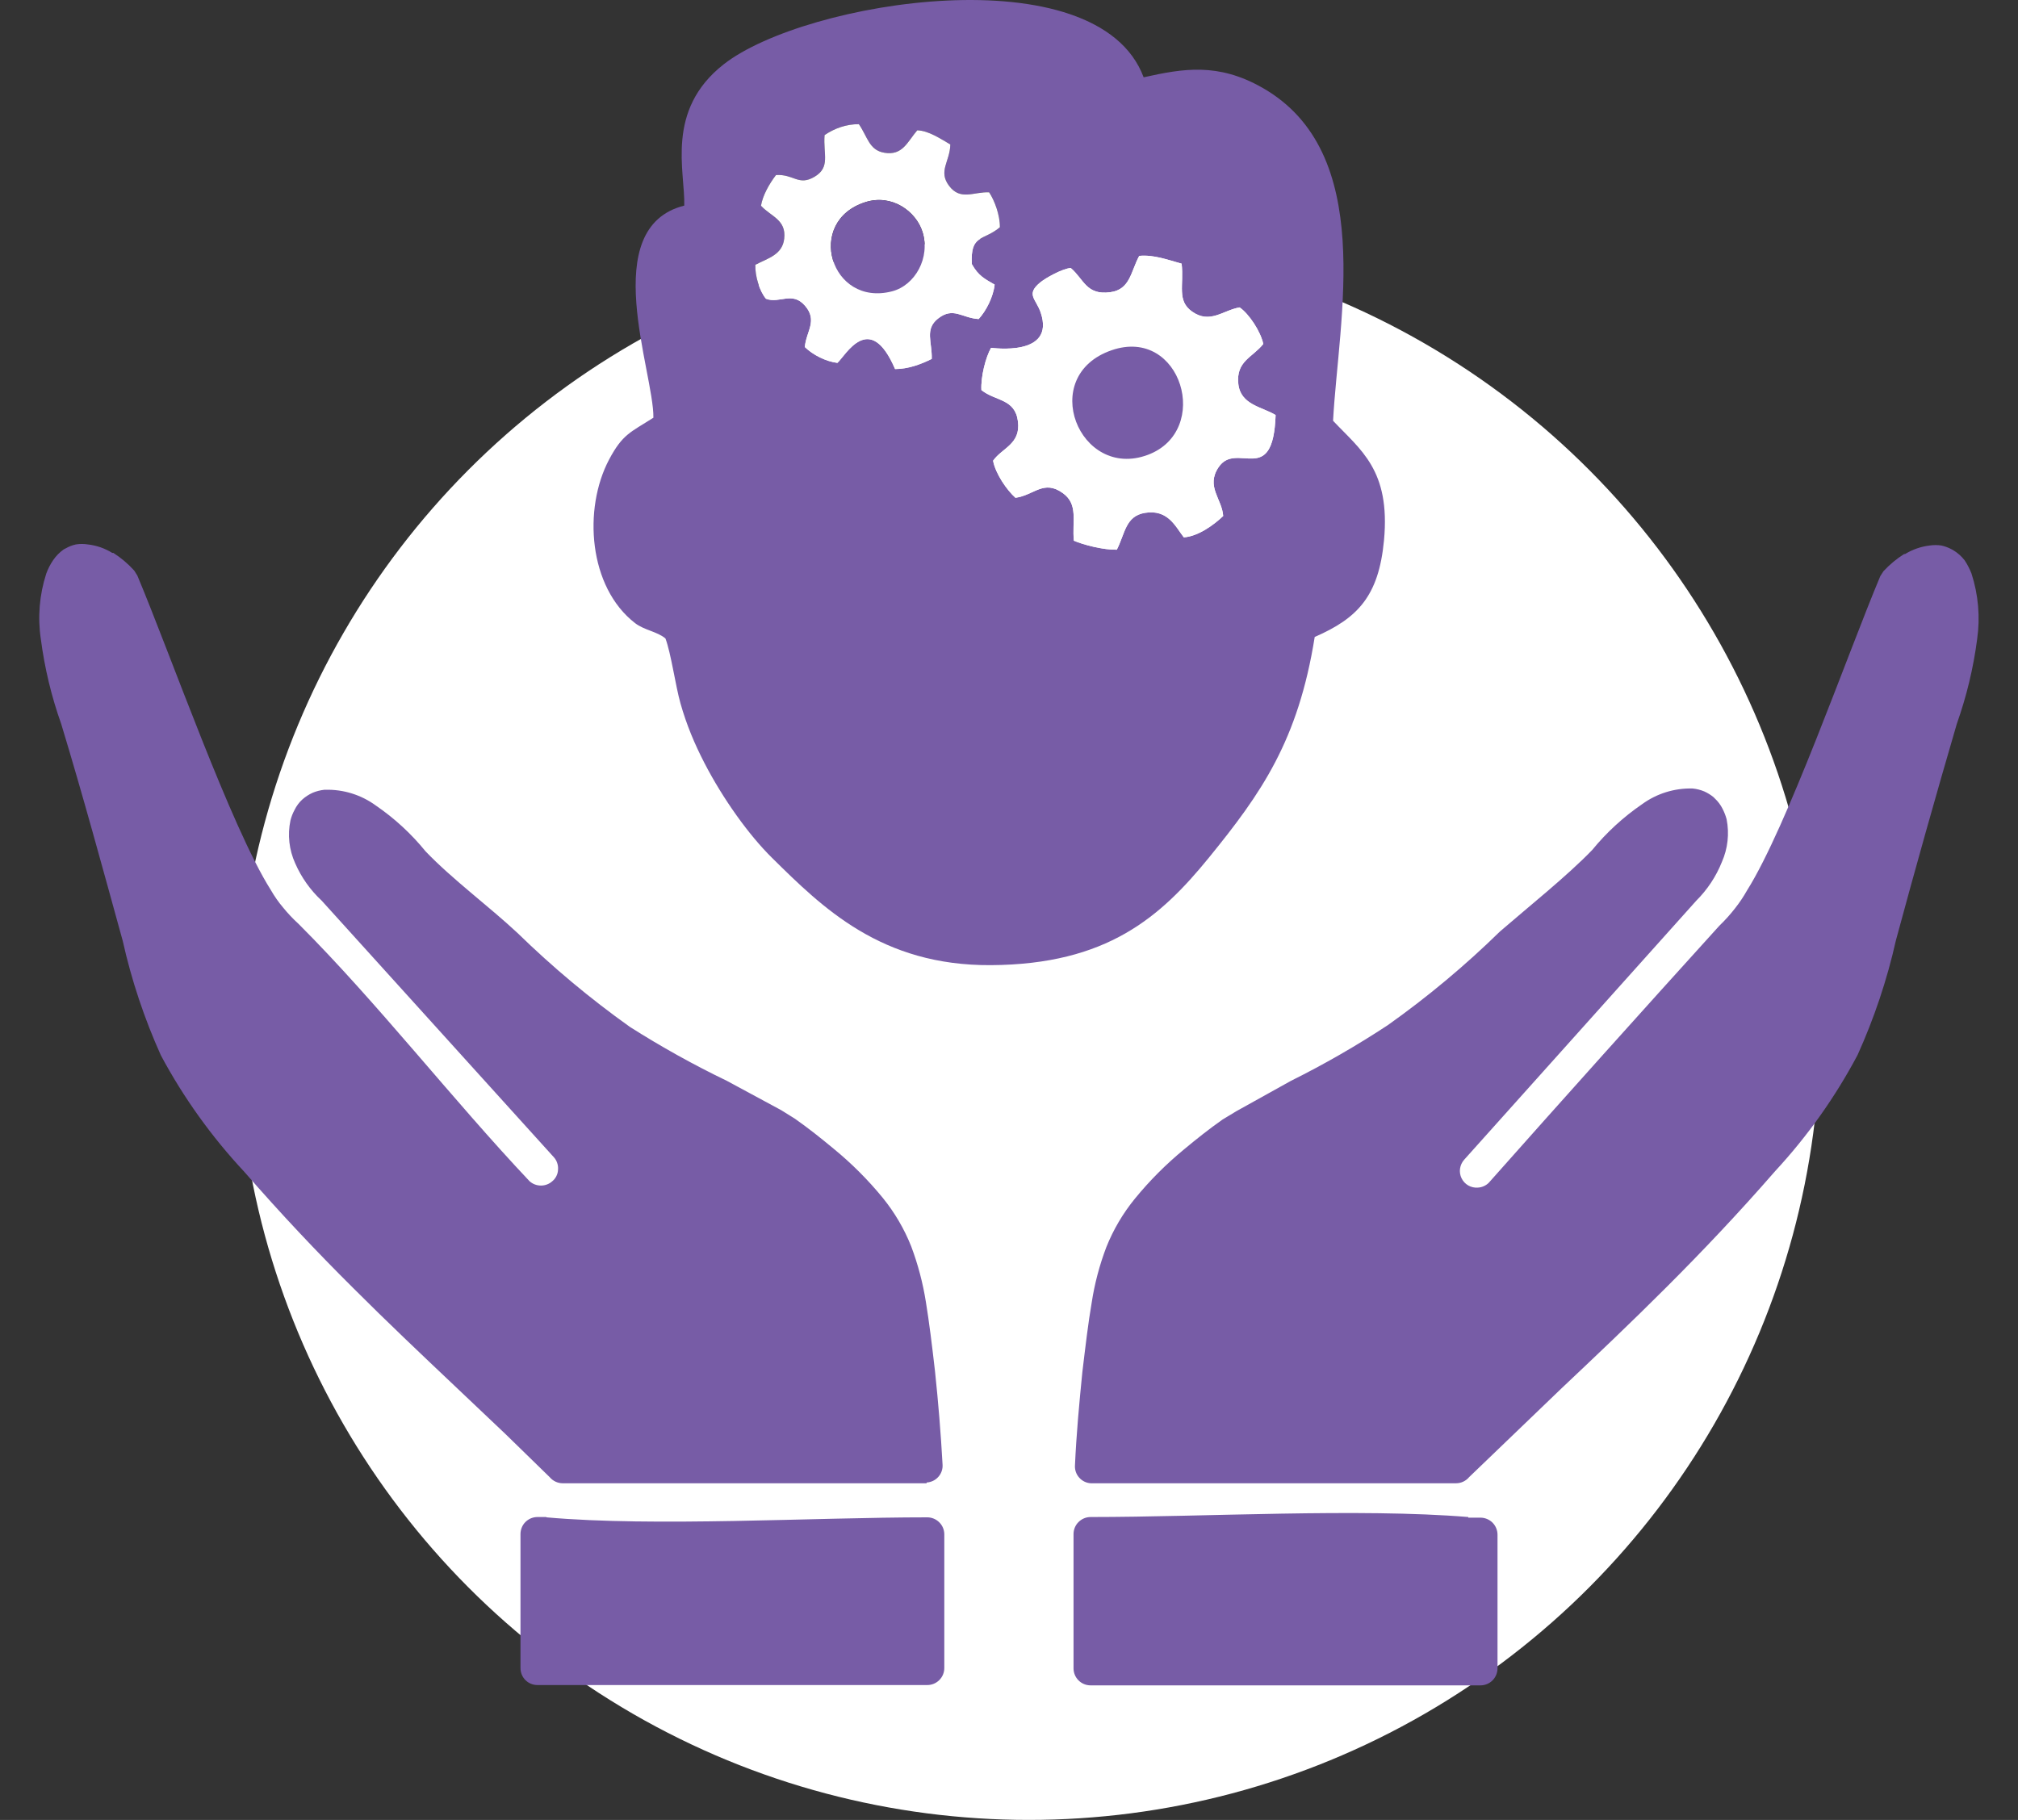<svg width="51" height="46" viewBox="0 0 51 46" fill="none" xmlns="http://www.w3.org/2000/svg">
<rect x="0" y="0" width="51" height="46" fill="#333333" stroke="none"/>
<circle cx="26" cy="26" r="20" fill="white"/>
<path fill-rule="evenodd" clip-rule="evenodd" d="M37.108 38.36H37.415C37.529 38.36 37.639 38.406 37.72 38.486C37.8 38.567 37.846 38.677 37.846 38.791V42.169C37.846 42.283 37.8 42.392 37.72 42.473C37.639 42.554 37.529 42.599 37.415 42.599H27.562C27.447 42.599 27.338 42.554 27.257 42.473C27.176 42.392 27.131 42.283 27.131 42.169V38.775C27.131 38.661 27.176 38.551 27.257 38.471C27.338 38.39 27.447 38.344 27.562 38.344C30.449 38.344 34.341 38.117 37.108 38.344V38.36ZM36.777 37.491H27.566C27.454 37.484 27.349 37.433 27.275 37.349C27.2 37.266 27.161 37.156 27.167 37.044C27.203 36.247 27.274 35.477 27.354 34.68C27.434 34.014 27.502 33.432 27.59 32.925C27.663 32.446 27.788 31.975 27.96 31.522C28.137 31.079 28.381 30.666 28.682 30.297C29.053 29.843 29.469 29.426 29.922 29.053C30.253 28.778 30.548 28.543 30.899 28.296L31.25 28.084L32.626 27.319C33.47 26.899 34.287 26.429 35.074 25.911C36.08 25.197 37.028 24.405 37.91 23.542C38.615 22.932 39.612 22.135 40.238 21.485C40.601 21.041 41.026 20.652 41.498 20.328C41.868 20.058 42.317 19.918 42.775 19.93C42.877 19.939 42.978 19.965 43.074 20.005C43.155 20.042 43.231 20.089 43.301 20.145L43.337 20.181C43.417 20.255 43.483 20.343 43.532 20.44C43.576 20.525 43.611 20.615 43.636 20.707C43.708 21.071 43.666 21.448 43.516 21.788C43.37 22.154 43.15 22.486 42.87 22.765L37.004 29.312C36.948 29.375 36.911 29.453 36.899 29.537C36.887 29.62 36.9 29.705 36.937 29.781C36.974 29.857 37.033 29.921 37.106 29.963C37.179 30.005 37.263 30.024 37.347 30.018C37.45 30.013 37.548 29.97 37.622 29.899C39.552 27.724 41.496 25.557 43.452 23.399C43.596 23.261 43.729 23.113 43.851 22.956C43.962 22.815 44.062 22.666 44.15 22.51C45.171 20.887 46.678 16.568 47.52 14.562L47.599 14.439C47.754 14.272 47.929 14.125 48.122 14.004H48.146C48.334 13.889 48.545 13.815 48.764 13.789C48.864 13.773 48.967 13.773 49.067 13.789C49.156 13.809 49.242 13.841 49.322 13.884L49.366 13.908C49.475 13.974 49.571 14.059 49.649 14.159C49.72 14.265 49.779 14.379 49.825 14.498C49.998 15.032 50.047 15.598 49.968 16.153C49.873 16.883 49.7 17.601 49.454 18.295C48.923 20.109 48.409 21.939 47.914 23.77C47.691 24.765 47.366 25.735 46.946 26.665C46.382 27.729 45.682 28.716 44.864 29.6C43.927 30.676 43.006 31.645 42.108 32.542C41.211 33.44 40.322 34.281 39.461 35.094L37.128 37.336C37.088 37.384 37.037 37.423 36.98 37.45C36.923 37.477 36.86 37.491 36.797 37.491H36.777ZM23.415 37.491H14.223C14.16 37.491 14.097 37.477 14.04 37.45C13.983 37.423 13.932 37.384 13.892 37.336L12.775 36.247L11.543 35.079C10.666 34.249 9.773 33.404 8.912 32.542C8.014 31.649 7.101 30.684 6.172 29.616C5.346 28.731 4.638 27.743 4.067 26.677C3.648 25.747 3.324 24.777 3.102 23.782C2.595 21.943 2.093 20.097 1.546 18.295C1.299 17.601 1.127 16.883 1.032 16.153C0.949 15.6 0.996 15.035 1.168 14.502C1.211 14.381 1.27 14.266 1.343 14.159C1.416 14.052 1.507 13.959 1.614 13.884L1.662 13.86C1.741 13.814 1.827 13.781 1.917 13.761C2.018 13.745 2.12 13.745 2.22 13.761C2.44 13.786 2.651 13.859 2.838 13.976H2.866C3.061 14.101 3.238 14.251 3.393 14.423L3.472 14.55C4.31 16.544 5.837 20.907 6.846 22.498C6.934 22.651 7.035 22.797 7.149 22.932C7.271 23.083 7.404 23.224 7.548 23.355C9.542 25.349 11.424 27.781 13.382 29.855C13.461 29.927 13.564 29.966 13.671 29.966C13.778 29.966 13.881 29.927 13.96 29.855C14.003 29.819 14.039 29.774 14.063 29.723C14.088 29.672 14.102 29.616 14.103 29.56C14.107 29.504 14.1 29.448 14.082 29.396C14.065 29.343 14.037 29.294 14 29.253L8.13 22.765C7.844 22.499 7.616 22.177 7.46 21.82C7.306 21.481 7.264 21.103 7.34 20.739C7.363 20.646 7.398 20.556 7.444 20.472C7.492 20.373 7.558 20.283 7.639 20.209C7.718 20.138 7.807 20.081 7.903 20.037C7.997 19.998 8.096 19.973 8.198 19.962H8.222C8.679 19.95 9.128 20.09 9.498 20.36C9.97 20.683 10.393 21.073 10.754 21.517C11.428 22.223 12.349 22.9 13.083 23.586C13.966 24.447 14.913 25.239 15.918 25.955C16.708 26.457 17.527 26.913 18.37 27.319L19.742 28.06L20.089 28.276C20.44 28.523 20.739 28.762 21.066 29.033C21.521 29.405 21.938 29.822 22.31 30.277C22.61 30.647 22.852 31.059 23.028 31.502C23.199 31.956 23.323 32.426 23.399 32.905C23.482 33.412 23.554 33.994 23.63 34.66C23.714 35.457 23.777 36.223 23.821 37.021C23.828 37.133 23.79 37.244 23.715 37.328C23.64 37.413 23.535 37.464 23.422 37.471L23.415 37.491ZM13.808 38.352C16.548 38.596 20.555 38.352 23.434 38.352C23.549 38.352 23.658 38.398 23.739 38.479C23.82 38.559 23.865 38.669 23.865 38.783V42.161C23.865 42.275 23.82 42.384 23.739 42.465C23.658 42.546 23.549 42.591 23.434 42.591H13.581C13.525 42.591 13.469 42.58 13.417 42.558C13.365 42.537 13.318 42.505 13.278 42.465C13.238 42.425 13.207 42.377 13.186 42.325C13.165 42.273 13.154 42.217 13.154 42.161V38.775C13.154 38.719 13.165 38.663 13.186 38.611C13.207 38.558 13.238 38.511 13.278 38.471C13.318 38.431 13.365 38.399 13.417 38.377C13.469 38.356 13.525 38.344 13.581 38.344H13.808V38.352Z" fill="#775CA6"/>
<path fill-rule="evenodd" clip-rule="evenodd" d="M27.061 6.774C27.394 7.057 27.451 7.47 28.063 7.385C28.564 7.316 28.574 6.871 28.791 6.468C29.158 6.432 29.525 6.572 29.863 6.664C29.925 7.213 29.735 7.599 30.128 7.876C30.582 8.196 30.909 7.841 31.329 7.77C31.565 7.931 31.862 8.38 31.926 8.694C31.657 9.035 31.235 9.125 31.296 9.702C31.352 10.237 31.902 10.283 32.238 10.491C32.174 12.342 31.25 11.128 30.794 11.813C30.471 12.299 30.886 12.612 30.913 13.042C30.667 13.277 30.276 13.557 29.918 13.582C29.706 13.308 29.517 12.868 28.935 12.963C28.442 13.044 28.434 13.488 28.225 13.894C27.885 13.902 27.381 13.771 27.139 13.667C27.091 13.168 27.259 12.751 26.861 12.464C26.377 12.115 26.137 12.516 25.664 12.582C25.449 12.392 25.157 11.972 25.098 11.645C25.325 11.32 25.799 11.228 25.726 10.651C25.653 10.07 25.155 10.144 24.803 9.859C24.785 9.525 24.909 9.033 25.047 8.792C25.069 8.791 26.684 9.028 26.301 7.899C26.182 7.549 25.921 7.446 26.284 7.143C26.426 7.024 26.852 6.789 27.061 6.774ZM24.998 4.861C25.134 5.066 25.272 5.434 25.27 5.744C24.849 6.099 24.519 5.911 24.561 6.676C24.728 6.975 24.89 7.051 25.137 7.194C25.102 7.507 24.921 7.86 24.733 8.064C24.311 8.04 24.092 7.746 23.705 8.053C23.364 8.323 23.559 8.642 23.547 9.072C23.277 9.206 22.954 9.328 22.621 9.328C21.978 7.832 21.37 8.987 21.163 9.172C20.872 9.136 20.548 8.974 20.34 8.772C20.374 8.372 20.672 8.106 20.344 7.727C20.019 7.351 19.699 7.684 19.358 7.551C19.198 7.361 19.08 6.987 19.089 6.693C19.406 6.526 19.772 6.442 19.819 6.034C19.874 5.552 19.484 5.475 19.232 5.2C19.273 4.945 19.434 4.657 19.61 4.424C20.059 4.397 20.181 4.708 20.585 4.468C20.992 4.226 20.801 3.901 20.839 3.415C21.088 3.244 21.393 3.136 21.706 3.139C21.929 3.465 21.964 3.794 22.345 3.86C22.812 3.942 22.93 3.585 23.18 3.294C23.475 3.301 23.794 3.525 24.017 3.651C24.008 4.088 23.702 4.323 23.988 4.7C24.276 5.079 24.611 4.843 24.998 4.861ZM17.293 5.197C15.086 5.752 16.529 9.407 16.513 10.558C15.933 10.929 15.736 10.97 15.393 11.616C14.734 12.862 14.872 14.84 16.05 15.75C16.28 15.928 16.607 15.962 16.817 16.137C16.957 16.503 17.072 17.336 17.197 17.777C17.353 18.328 17.555 18.805 17.801 19.282C18.272 20.195 18.926 21.106 19.511 21.683C20.789 22.944 22.271 24.412 25.043 24.395C27.977 24.377 29.328 23.183 30.56 21.668C31.875 20.051 32.808 18.722 33.226 16.1C34.3 15.63 34.843 15.082 34.977 13.658C35.144 11.874 34.379 11.37 33.69 10.635C33.828 8.055 34.789 3.857 31.901 2.216C30.779 1.579 29.901 1.732 28.903 1.954C27.734 -1.172 20.339 0.017 18.289 1.626C16.807 2.789 17.318 4.336 17.293 5.197Z" fill="#775CA6"/>
<path fill-rule="evenodd" clip-rule="evenodd" d="M28.095 8.852C29.858 8.246 30.636 10.893 29.005 11.498C27.276 12.14 26.212 9.499 28.095 8.852ZM26.3 7.899C26.683 9.028 25.069 8.791 25.046 8.792C24.909 9.033 24.785 9.525 24.802 9.859C25.155 10.144 25.653 10.07 25.726 10.651C25.799 11.228 25.325 11.321 25.098 11.645C25.157 11.972 25.448 12.392 25.663 12.582C26.136 12.516 26.377 12.115 26.861 12.464C27.258 12.751 27.091 13.168 27.139 13.667C27.381 13.771 27.884 13.902 28.224 13.894C28.433 13.488 28.441 13.044 28.935 12.963C29.517 12.868 29.706 13.308 29.918 13.582C30.275 13.557 30.667 13.277 30.913 13.043C30.885 12.612 30.471 12.299 30.794 11.813C31.249 11.128 32.174 12.342 32.238 10.491C31.901 10.283 31.352 10.237 31.295 9.703C31.234 9.126 31.657 9.035 31.926 8.694C31.861 8.38 31.564 7.931 31.328 7.77C30.909 7.841 30.582 8.196 30.128 7.876C29.735 7.6 29.925 7.213 29.863 6.665C29.525 6.572 29.157 6.432 28.791 6.468C28.574 6.871 28.563 7.316 28.063 7.385C27.451 7.47 27.394 7.057 27.06 6.774C26.852 6.789 26.426 7.024 26.284 7.143C25.921 7.446 26.182 7.55 26.3 7.899Z" fill="white"/>
<path fill-rule="evenodd" clip-rule="evenodd" d="M21.874 5.108C22.54 4.898 23.147 5.339 23.312 5.857C23.522 6.514 23.123 7.213 22.546 7.363C20.99 7.769 20.338 5.593 21.874 5.108ZM24.998 4.861C24.612 4.843 24.276 5.079 23.988 4.7C23.702 4.323 24.009 4.088 24.017 3.651C23.795 3.525 23.475 3.301 23.181 3.294C22.931 3.585 22.812 3.941 22.346 3.86C21.964 3.794 21.93 3.465 21.706 3.139C21.393 3.136 21.088 3.244 20.839 3.415C20.801 3.901 20.993 4.226 20.585 4.468C20.181 4.708 20.059 4.396 19.611 4.424C19.434 4.657 19.274 4.945 19.232 5.2C19.485 5.475 19.874 5.552 19.819 6.033C19.773 6.442 19.406 6.526 19.089 6.693C19.08 6.987 19.199 7.361 19.358 7.551C19.699 7.684 20.02 7.351 20.345 7.727C20.672 8.106 20.375 8.372 20.34 8.772C20.549 8.974 20.873 9.136 21.163 9.172C21.371 8.987 21.979 7.832 22.621 9.328C22.954 9.328 23.277 9.206 23.548 9.072C23.559 8.641 23.365 8.323 23.705 8.053C24.092 7.746 24.312 8.04 24.733 8.064C24.921 7.86 25.103 7.507 25.137 7.194C24.891 7.051 24.728 6.975 24.561 6.676C24.52 5.911 24.849 6.099 25.27 5.744C25.273 5.434 25.134 5.066 24.998 4.861Z" fill="white"/>
<path fill-rule="evenodd" clip-rule="evenodd" d="M28.095 8.852C26.212 9.499 27.276 12.14 29.005 11.498C30.636 10.893 29.858 8.245 28.095 8.852Z" fill="#775CA6"/>
<path fill-rule="evenodd" clip-rule="evenodd" d="M21.874 5.109C20.338 5.593 20.99 7.769 22.546 7.363C23.123 7.213 23.522 6.515 23.312 5.857C23.147 5.339 22.54 4.899 21.874 5.109Z" fill="#775CA6"/>
</svg>
